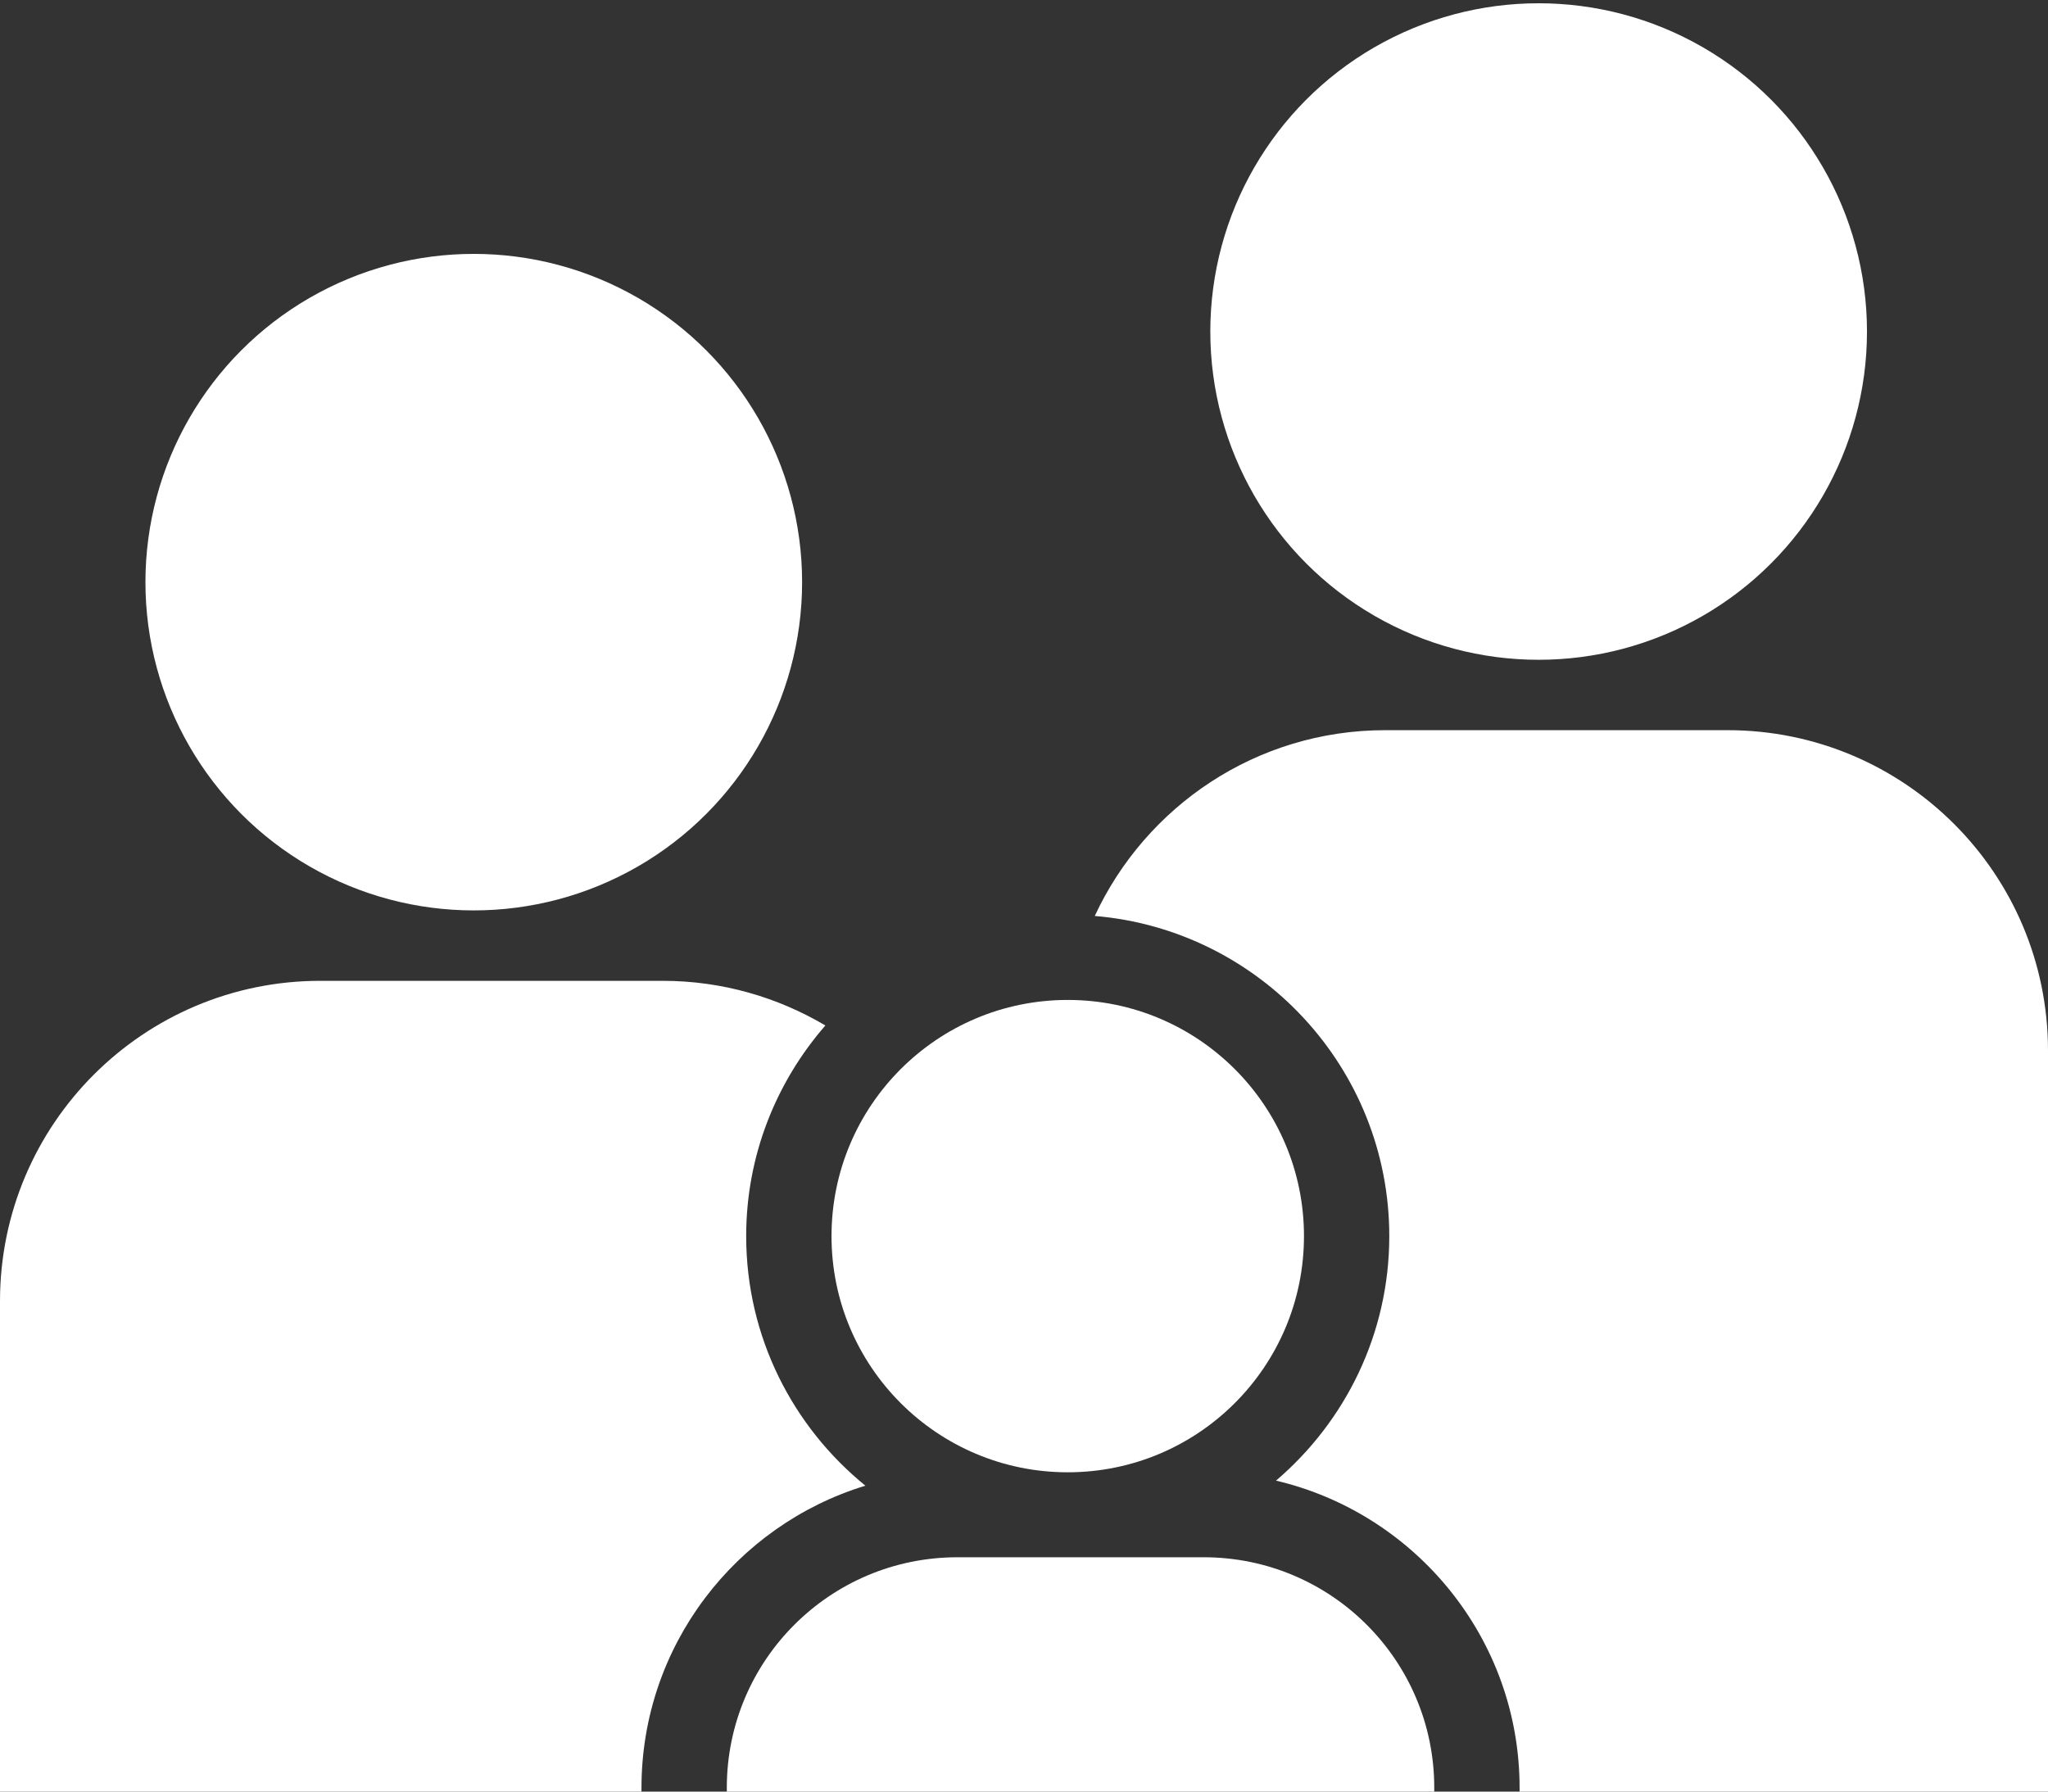 <?xml version="1.0" encoding="UTF-8" standalone="no"?>
<svg width="72px" height="63px" viewBox="0 0 72 63" version="1.1" xmlns="http://www.w3.org/2000/svg" xmlns:xlink="http://www.w3.org/1999/xlink" xmlns:sketch="http://www.bohemiancoding.com/sketch/ns">
    <rect x="0" y="0" width="72" height="63" fill="#333333" stroke="none"/>
    <!-- Generator: Sketch 3.3.3 (12081) - http://www.bohemiancoding.com/sketch -->
    <title>family</title>
    <desc>Created with Sketch.</desc>
    <defs></defs>
    <g id="Page-1" stroke="none" stroke-width="1" fill="none" fill-rule="evenodd" sketch:type="MSPage">
        <g id="family" sketch:type="MSLayerGroup" fill="#fff">
            <path d="M42.318,54.76 L33.658,54.76 C29.18,54.76 25.552,58.389 25.552,62.865 L25.552,63 L50.423,63 L50.423,62.865 C50.423,58.389 46.796,54.76 42.318,54.76 L42.318,54.76 Z" id="Shape" sketch:type="MSShapeGroup"></path>
            <circle id="Oval" sketch:type="MSShapeGroup" cx="37.538" cy="43.467" r="8.305"></circle>
            <circle id="Oval" sketch:type="MSShapeGroup" cx="16.656" cy="20.471" r="11.543"></circle>
            <circle id="Oval" sketch:type="MSShapeGroup" cx="54.093" cy="11.658" r="11.543"></circle>
            <path d="M60.735,25.676 L48.7,25.676 C44.171,25.676 40.277,28.355 38.488,32.209 C44.277,32.694 48.842,37.553 48.842,43.467 C48.842,46.908 47.292,49.989 44.86,52.065 C49.76,53.219 53.423,57.618 53.423,62.866 L53.423,63 L72,63 L72,36.941 C72,30.721 66.957,25.676 60.735,25.676 L60.735,25.676 Z" id="Shape" sketch:type="MSShapeGroup"></path>
            <path d="M30.424,52.243 C27.87,50.168 26.233,47.007 26.233,43.467 C26.233,40.633 27.289,38.046 29.017,36.06 C27.34,35.069 25.39,34.49 23.3,34.49 L11.263,34.49 C5.042,34.489 0,39.532 0,45.754 L0,63 L22.552,63 L22.552,62.865 C22.552,57.866 25.873,53.631 30.424,52.243 L30.424,52.243 Z" id="Shape" sketch:type="MSShapeGroup"></path>
        </g>
    </g>
</svg>
